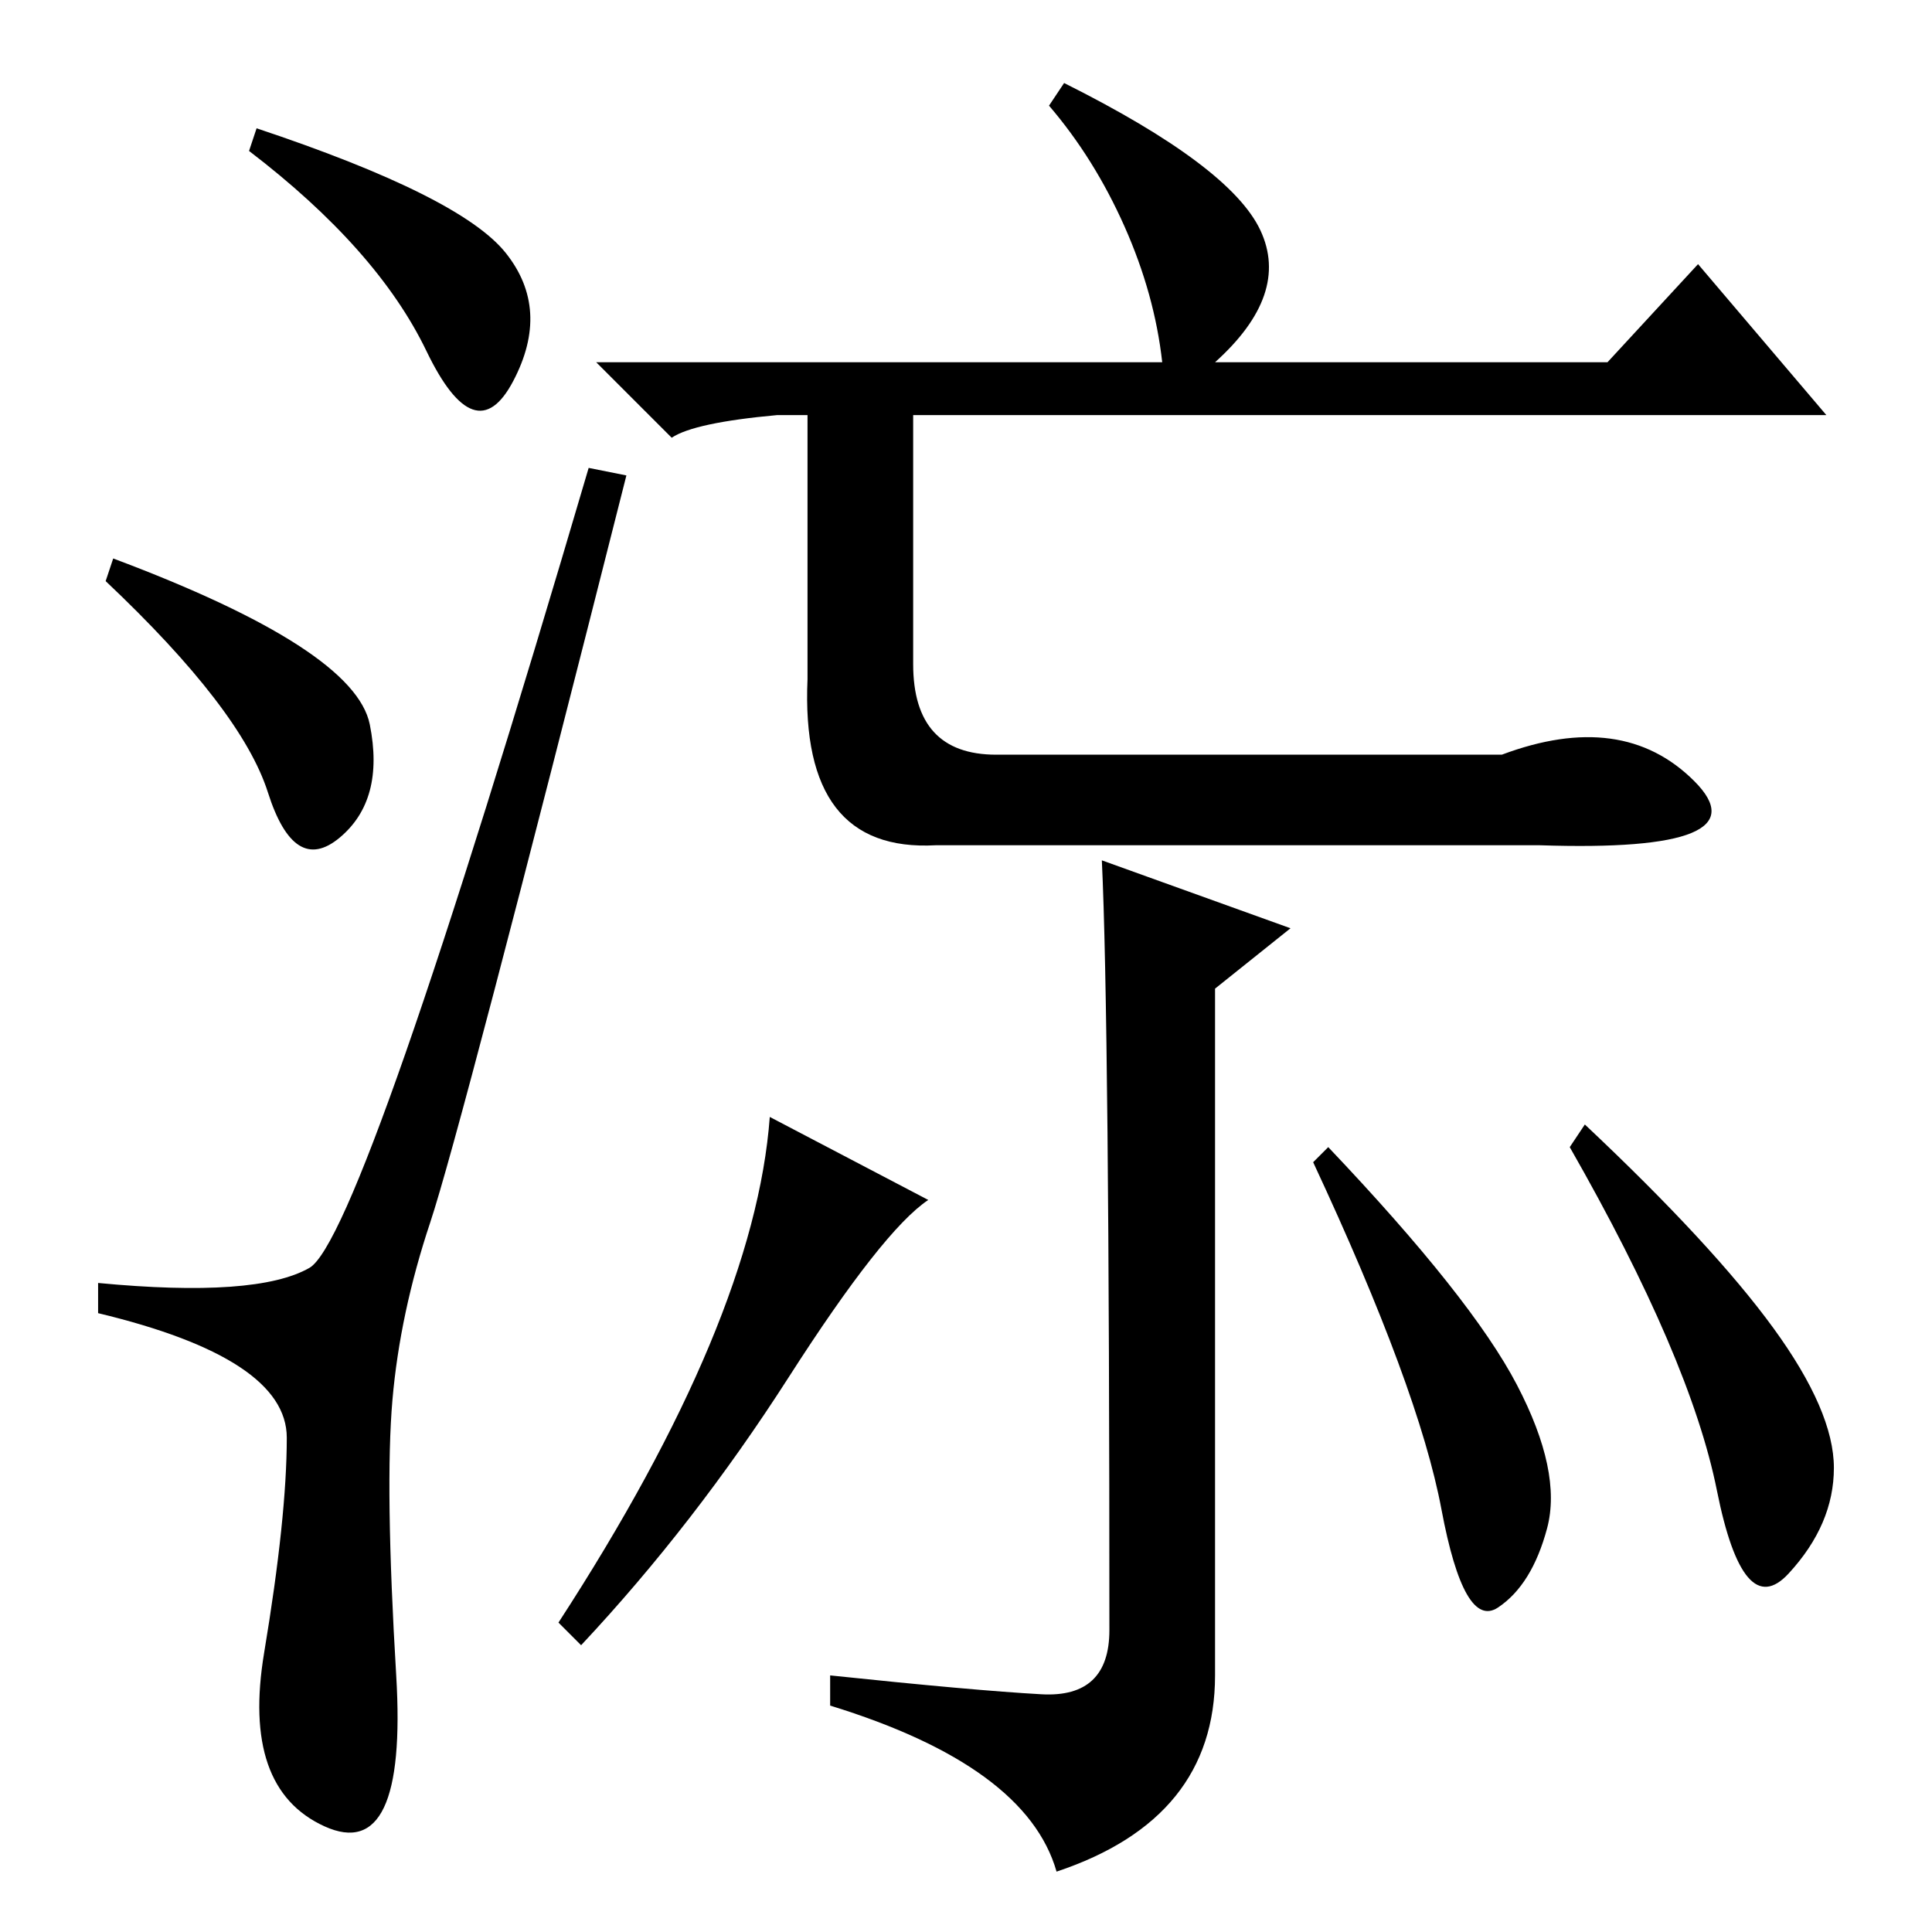 <?xml version="1.0" standalone="no"?>
<!DOCTYPE svg PUBLIC "-//W3C//DTD SVG 1.1//EN" "http://www.w3.org/Graphics/SVG/1.1/DTD/svg11.dtd" >
<svg xmlns="http://www.w3.org/2000/svg" xmlns:xlink="http://www.w3.org/1999/xlink" version="1.1" viewBox="0 -36 256 256">
  <g transform="matrix(1 0 0 -1 0 220)">
   <path fill="currentColor"
d="M67 222.5q6 -7.5 1 -17t-11.5 4t-23.5 26.5l1 3q27 -9 33 -16.5zM15 182q32 -12 34 -22t-4 -15t-9.5 6t-21.5 28zM41 88q7 4 37 106l5 -1q-22 -87 -26 -99t-5 -23.5t0.5 -36.5t-9.5 -20t-8 23t3 28.5t-25 16.5v4q21 -2 28 2zM154 208q-1 9 -5 18t-10 16l2 3
q22 -11 26 -19.5t-6 -17.5h52l12 13l17 -20h-121v-33q0 -12 11 -12h67q16 6 25.5 -3.5t-20.5 -8.5h-80q-18 -1 -17 22v35h-4q-11 -1 -14 -3l-10 10h75zM146 142l25 -9l-10 -8v-91q0 -19 -21 -26q-4 14 -30 22v4q19 -2 28 -2.5t9 8.5q0 81 -1 102zM201 72.5q6 -11.5 4 -19
t-6.5 -10.5t-7.5 13t-17 46l2 2q19 -20 25 -31.5zM235 80q8 -11 8 -18.5t-6 -14t-9.5 11t-19.5 45.5l2 3q17 -16 25 -27zM104.5 73.5q-12.5 -19.5 -27.5 -35.5l-3 3q26 40 28 67l21 -11q-6 -4 -18.5 -23.5z" />
  </g>

</svg>
